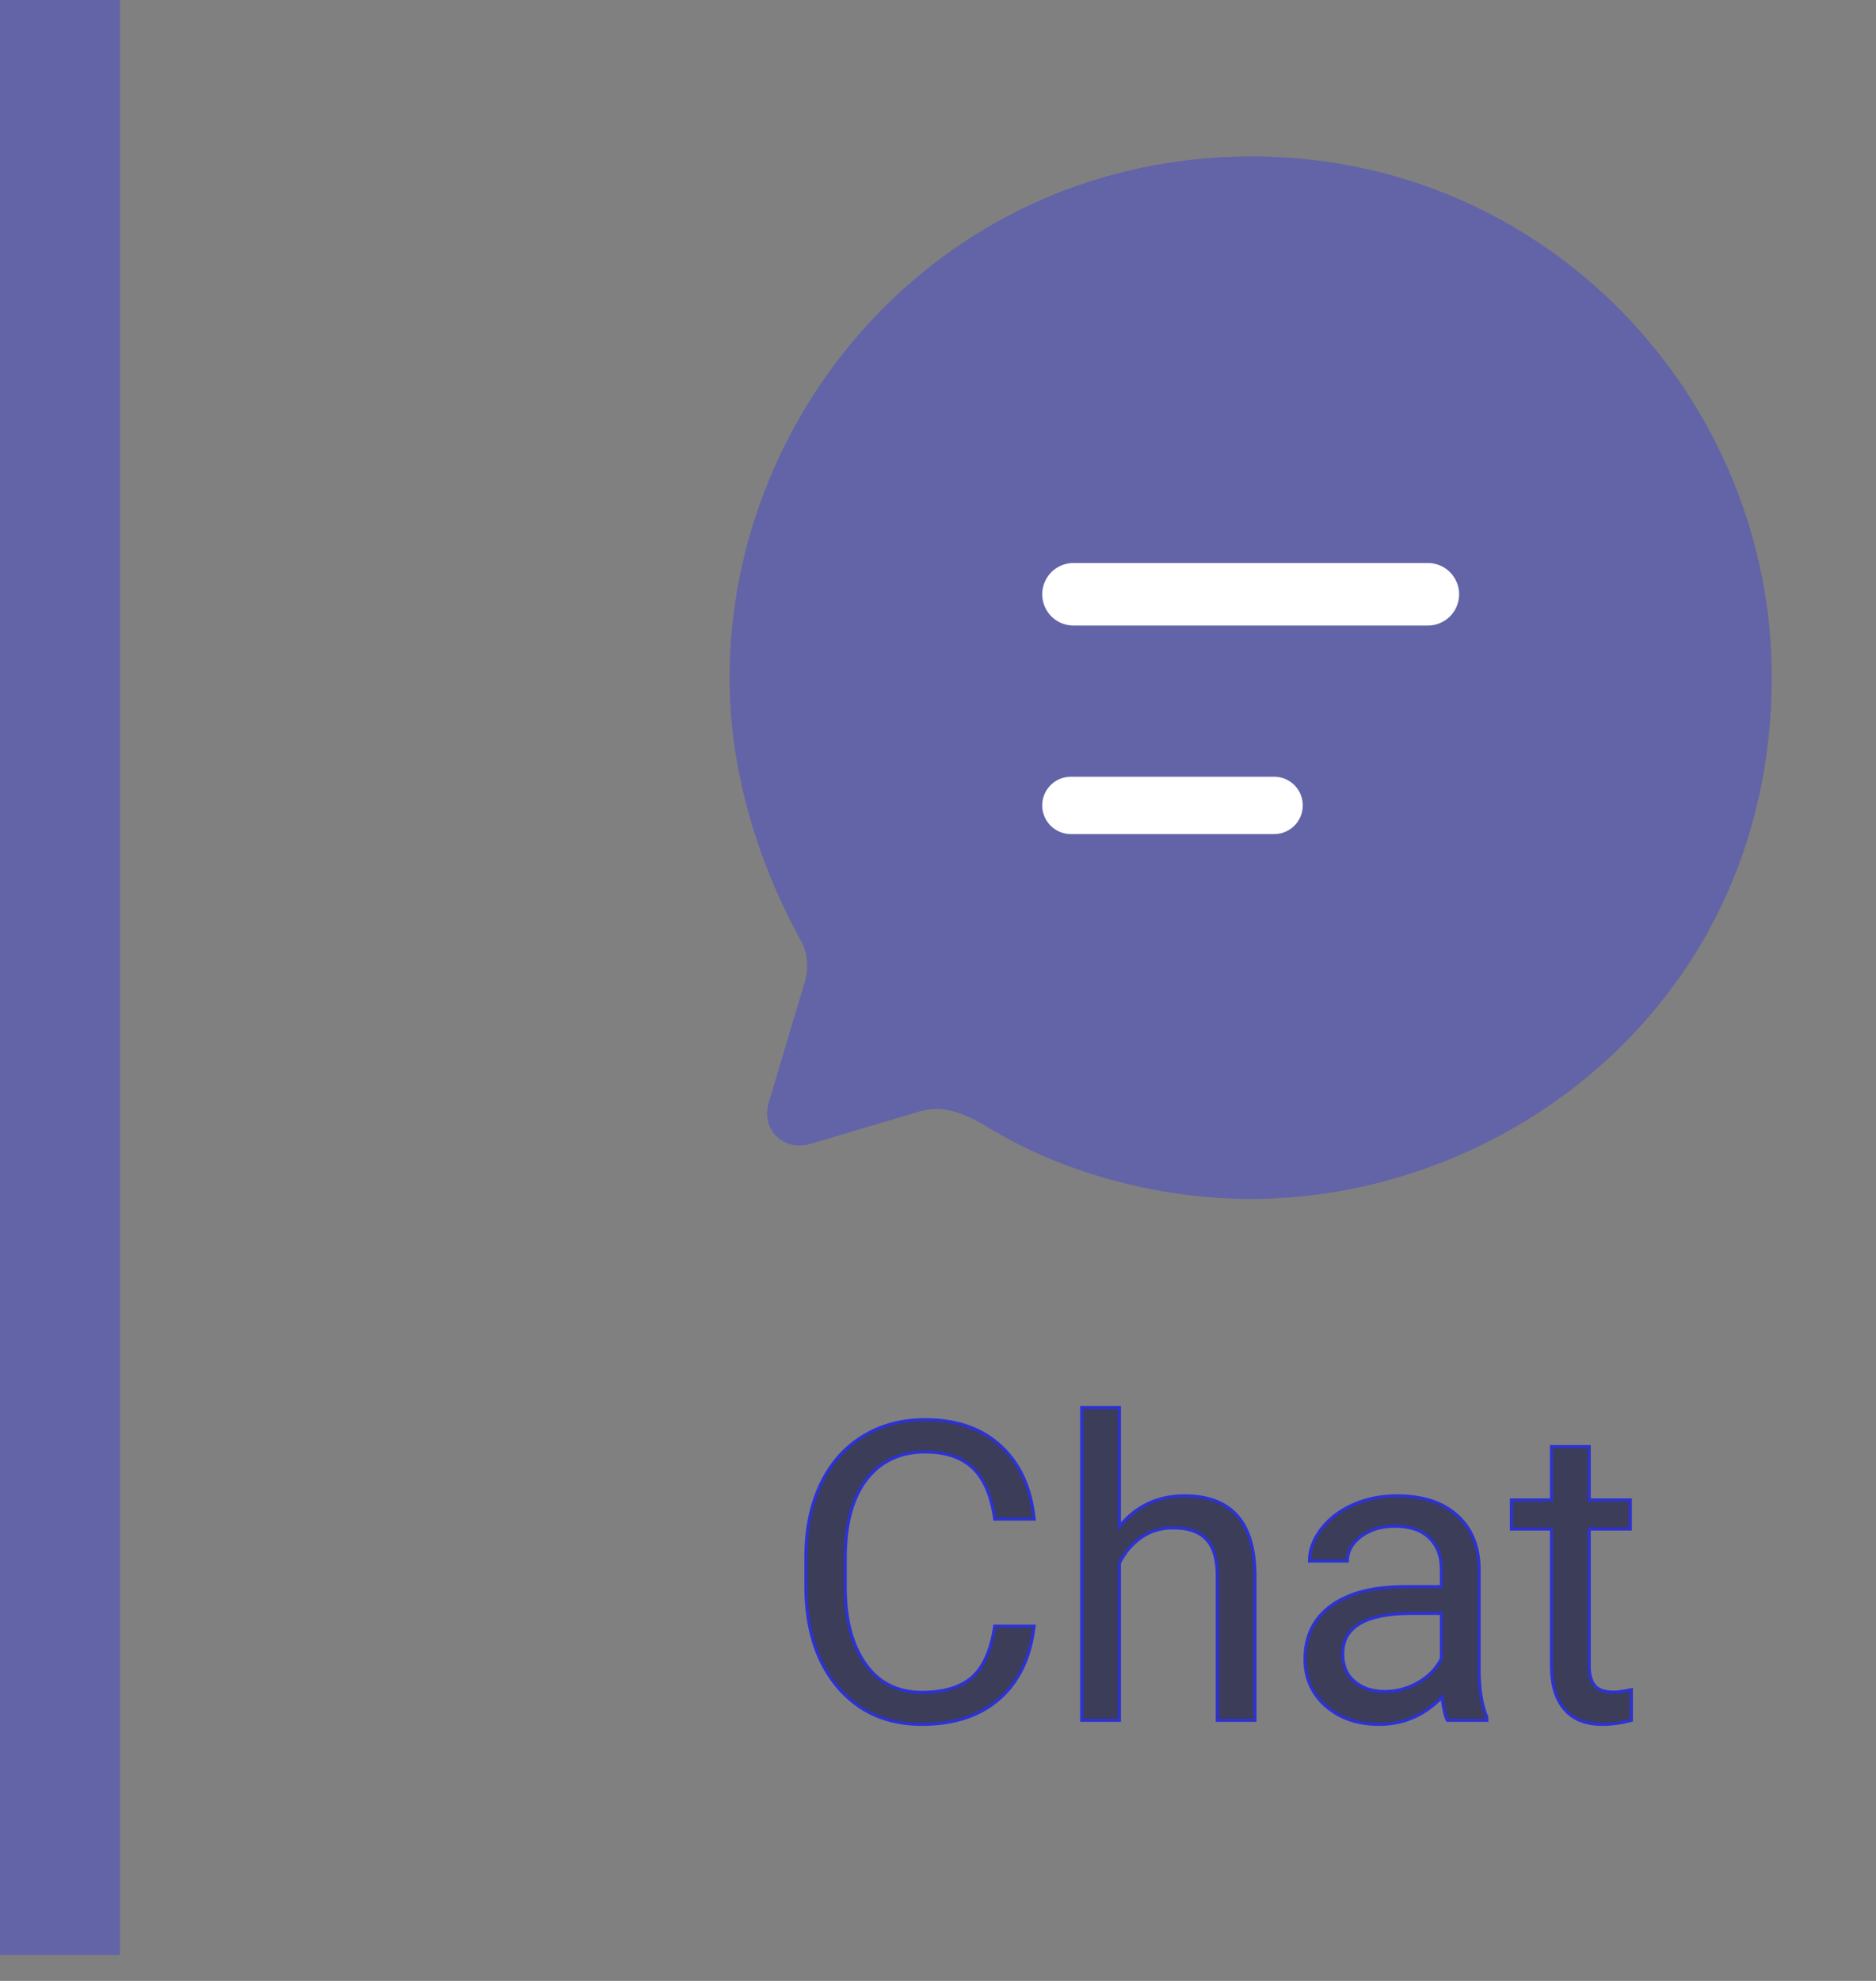 <svg width="36" height="38" viewBox="0 0 36 38" fill="none" xmlns="http://www.w3.org/2000/svg">
<rect x="0" y="0" width="36" height="38" fill="#808080" stroke="none"/>
<path d="M24.02 3C18.21 3 14 7.747 14 13.015C14 14.697 14.49 16.43 15.35 18.012C15.51 18.273 15.53 18.603 15.42 18.914L14.75 21.157C14.6 21.698 15.06 22.099 15.57 21.938L17.59 21.337C18.14 21.157 18.57 21.388 19.08 21.698C20.54 22.559 22.36 23 24 23C28.96 23 34 19.164 34 12.985C34 7.657 29.7 3 24.02 3Z" fill="#6264A7"/>
<line x1="20.6" y1="11.4" x2="27.4" y2="11.4" stroke="white" stroke-width="1.2" stroke-linecap="round"/>
<line x1="20.55" y1="15.45" x2="24.45" y2="15.45" stroke="white" stroke-width="1.1" stroke-linecap="round"/>
<g opacity="0.65">
<path d="M19.844 31.195C19.773 31.797 19.551 32.262 19.176 32.59C18.803 32.915 18.307 33.078 17.688 33.078C17.016 33.078 16.477 32.837 16.07 32.355C15.667 31.874 15.465 31.229 15.465 30.422V29.875C15.465 29.346 15.559 28.881 15.746 28.48C15.936 28.079 16.204 27.772 16.551 27.559C16.897 27.342 17.298 27.234 17.754 27.234C18.358 27.234 18.842 27.404 19.207 27.742C19.572 28.078 19.784 28.544 19.844 29.141H19.09C19.025 28.688 18.883 28.359 18.664 28.156C18.448 27.953 18.145 27.852 17.754 27.852C17.275 27.852 16.898 28.029 16.625 28.383C16.354 28.737 16.219 29.241 16.219 29.895V30.445C16.219 31.062 16.348 31.553 16.605 31.918C16.863 32.283 17.224 32.465 17.688 32.465C18.104 32.465 18.423 32.371 18.645 32.184C18.869 31.994 19.017 31.664 19.09 31.195H19.844ZM21.48 29.285C21.801 28.892 22.217 28.695 22.73 28.695C23.624 28.695 24.074 29.199 24.082 30.207V33H23.359V30.203C23.357 29.898 23.287 29.673 23.148 29.527C23.013 29.381 22.801 29.309 22.512 29.309C22.277 29.309 22.072 29.371 21.895 29.496C21.717 29.621 21.579 29.785 21.48 29.988V33H20.758V27H21.48V29.285ZM27.773 33C27.732 32.917 27.698 32.768 27.672 32.555C27.336 32.904 26.935 33.078 26.469 33.078C26.052 33.078 25.71 32.961 25.441 32.727C25.176 32.49 25.043 32.19 25.043 31.828C25.043 31.388 25.21 31.047 25.543 30.805C25.879 30.56 26.35 30.438 26.957 30.438H27.66V30.105C27.66 29.853 27.585 29.652 27.434 29.504C27.283 29.353 27.06 29.277 26.766 29.277C26.508 29.277 26.292 29.342 26.117 29.473C25.943 29.603 25.855 29.76 25.855 29.945H25.129C25.129 29.734 25.203 29.531 25.352 29.336C25.503 29.138 25.706 28.982 25.961 28.867C26.219 28.753 26.501 28.695 26.809 28.695C27.296 28.695 27.677 28.818 27.953 29.062C28.229 29.305 28.372 29.639 28.383 30.066V32.012C28.383 32.4 28.432 32.708 28.531 32.938V33H27.773ZM26.574 32.449C26.801 32.449 27.016 32.391 27.219 32.273C27.422 32.156 27.569 32.004 27.66 31.816V30.949H27.094C26.208 30.949 25.766 31.208 25.766 31.727C25.766 31.953 25.841 32.13 25.992 32.258C26.143 32.385 26.337 32.449 26.574 32.449ZM30.496 27.75V28.773H31.285V29.332H30.496V31.953C30.496 32.122 30.531 32.25 30.602 32.336C30.672 32.419 30.792 32.461 30.961 32.461C31.044 32.461 31.159 32.445 31.305 32.414V33C31.115 33.052 30.93 33.078 30.75 33.078C30.427 33.078 30.184 32.98 30.02 32.785C29.855 32.59 29.773 32.312 29.773 31.953V29.332H29.004V28.773H29.773V27.75H30.496Z" fill="#171942"/>
<path d="M19.844 31.195L19.873 31.199L19.878 31.165H19.844V31.195ZM19.176 32.59L19.195 32.612L19.195 32.612L19.176 32.59ZM16.07 32.355L16.047 32.375L16.047 32.375L16.07 32.355ZM15.746 28.48L15.719 28.468L15.719 28.468L15.746 28.48ZM16.551 27.559L16.567 27.584L16.567 27.584L16.551 27.559ZM19.207 27.742L19.187 27.764L19.187 27.764L19.207 27.742ZM19.844 29.141V29.171H19.877L19.874 29.138L19.844 29.141ZM19.09 29.141L19.06 29.145L19.064 29.171H19.09V29.141ZM18.664 28.156L18.643 28.178L18.644 28.178L18.664 28.156ZM16.625 28.383L16.601 28.364L16.601 28.365L16.625 28.383ZM18.645 32.184L18.664 32.206L18.664 32.206L18.645 32.184ZM19.09 31.195V31.165H19.064L19.06 31.191L19.09 31.195ZM19.814 31.192C19.744 31.788 19.524 32.245 19.156 32.567L19.195 32.612C19.577 32.278 19.803 31.806 19.873 31.199L19.814 31.192ZM19.156 32.567C18.79 32.887 18.302 33.048 17.688 33.048V33.108C18.313 33.108 18.816 32.944 19.195 32.612L19.156 32.567ZM17.688 33.048C17.024 33.048 16.493 32.811 16.093 32.336L16.047 32.375C16.46 32.864 17.007 33.108 17.688 33.108V33.048ZM16.093 32.336C15.695 31.861 15.495 31.224 15.495 30.422H15.435C15.435 31.234 15.638 31.886 16.047 32.375L16.093 32.336ZM15.495 30.422V29.875H15.435V30.422H15.495ZM15.495 29.875C15.495 29.35 15.588 28.89 15.773 28.493L15.719 28.468C15.529 28.873 15.435 29.343 15.435 29.875H15.495ZM15.773 28.493C15.961 28.097 16.226 27.794 16.567 27.584L16.535 27.533C16.183 27.75 15.911 28.062 15.719 28.468L15.773 28.493ZM16.567 27.584C16.908 27.371 17.303 27.264 17.754 27.264V27.204C17.293 27.204 16.887 27.314 16.535 27.533L16.567 27.584ZM17.754 27.264C18.352 27.264 18.829 27.432 19.187 27.764L19.227 27.72C18.856 27.375 18.364 27.204 17.754 27.204V27.264ZM19.187 27.764C19.545 28.094 19.755 28.553 19.814 29.144L19.874 29.138C19.813 28.536 19.598 28.062 19.227 27.72L19.187 27.764ZM19.844 29.111H19.09V29.171H19.844V29.111ZM19.119 29.136C19.054 28.68 18.91 28.344 18.684 28.134L18.644 28.178C18.855 28.375 18.995 28.695 19.06 29.145L19.119 29.136ZM18.685 28.134C18.461 27.925 18.15 27.822 17.754 27.822V27.882C18.139 27.882 18.434 27.982 18.643 28.178L18.685 28.134ZM17.754 27.822C17.266 27.822 16.881 28.002 16.601 28.364L16.649 28.401C16.916 28.055 17.283 27.882 17.754 27.882V27.822ZM16.601 28.365C16.325 28.726 16.189 29.237 16.189 29.895H16.249C16.249 29.244 16.384 28.748 16.649 28.401L16.601 28.365ZM16.189 29.895V30.445H16.249V29.895H16.189ZM16.189 30.445C16.189 31.066 16.318 31.564 16.581 31.935L16.63 31.901C16.377 31.543 16.249 31.059 16.249 30.445H16.189ZM16.581 31.935C16.845 32.308 17.215 32.495 17.688 32.495V32.435C17.233 32.435 16.882 32.257 16.63 31.901L16.581 31.935ZM17.688 32.495C18.108 32.495 18.435 32.4 18.664 32.206L18.625 32.161C18.411 32.342 18.1 32.435 17.688 32.435V32.495ZM18.664 32.206C18.896 32.01 19.046 31.672 19.119 31.2L19.06 31.191C18.988 31.656 18.841 31.977 18.625 32.161L18.664 32.206ZM19.09 31.225H19.844V31.165H19.09V31.225ZM21.48 29.285H21.451V29.369L21.504 29.304L21.48 29.285ZM24.082 30.207H24.112L24.112 30.207L24.082 30.207ZM24.082 33V33.03H24.112V33H24.082ZM23.359 33H23.329V33.03H23.359V33ZM23.359 30.203H23.389L23.389 30.203L23.359 30.203ZM23.148 29.527L23.127 29.548L23.127 29.548L23.148 29.527ZM21.48 29.988L21.451 29.974V29.988H21.48ZM21.48 33V33.03H21.511V33H21.48ZM20.758 33H20.728V33.03H20.758V33ZM20.758 27V26.97H20.728V27H20.758ZM21.48 27H21.511V26.97H21.48V27ZM21.504 29.304C21.818 28.918 22.226 28.725 22.73 28.725V28.665C22.209 28.665 21.783 28.866 21.457 29.266L21.504 29.304ZM22.73 28.725C23.171 28.725 23.498 28.849 23.716 29.093C23.934 29.338 24.048 29.707 24.052 30.207L24.112 30.207C24.108 29.699 23.993 29.313 23.761 29.053C23.528 28.793 23.183 28.665 22.73 28.665V28.725ZM24.052 30.207V33H24.112V30.207H24.052ZM24.082 32.97H23.359V33.03H24.082V32.97ZM23.389 33V30.203H23.329V33H23.389ZM23.389 30.203C23.387 29.894 23.316 29.66 23.17 29.507L23.127 29.548C23.257 29.686 23.327 29.902 23.329 30.203L23.389 30.203ZM23.17 29.507C23.027 29.353 22.805 29.279 22.512 29.279V29.339C22.796 29.339 22.999 29.41 23.127 29.548L23.17 29.507ZM22.512 29.279C22.272 29.279 22.06 29.343 21.877 29.472L21.912 29.521C22.083 29.399 22.283 29.339 22.512 29.339V29.279ZM21.877 29.472C21.696 29.6 21.555 29.768 21.453 29.975L21.507 30.001C21.604 29.803 21.739 29.643 21.912 29.521L21.877 29.472ZM21.451 29.988V33H21.511V29.988H21.451ZM21.48 32.97H20.758V33.03H21.48V32.97ZM20.788 33V27H20.728V33H20.788ZM20.758 27.03H21.48V26.97H20.758V27.03ZM21.451 27V29.285H21.511V27H21.451ZM27.773 33L27.747 33.013L27.755 33.03H27.773V33ZM27.672 32.555L27.702 32.551L27.694 32.488L27.65 32.534L27.672 32.555ZM25.441 32.727L25.421 32.749L25.422 32.749L25.441 32.727ZM25.543 30.805L25.561 30.829L25.561 30.829L25.543 30.805ZM27.66 30.438V30.468H27.69V30.438H27.66ZM27.434 29.504L27.412 29.525L27.413 29.525L27.434 29.504ZM25.855 29.945V29.975H25.886V29.945H25.855ZM25.129 29.945H25.099V29.975H25.129V29.945ZM25.352 29.336L25.328 29.318L25.328 29.318L25.352 29.336ZM25.961 28.867L25.949 28.84L25.949 28.84L25.961 28.867ZM27.953 29.062L27.933 29.085L27.933 29.085L27.953 29.062ZM28.383 30.066H28.413L28.413 30.066L28.383 30.066ZM28.531 32.938H28.564L28.559 32.926L28.531 32.938ZM28.531 33V33.03H28.561V33H28.531ZM27.66 31.816L27.69 31.831V31.816H27.66ZM27.66 30.949H27.69V30.919H27.66V30.949ZM27.8 32.987C27.761 32.908 27.728 32.764 27.702 32.551L27.642 32.558C27.668 32.772 27.702 32.925 27.747 33.013L27.8 32.987ZM27.65 32.534C27.32 32.877 26.926 33.048 26.469 33.048V33.108C26.943 33.108 27.352 32.93 27.694 32.575L27.65 32.534ZM26.469 33.048C26.058 33.048 25.723 32.933 25.461 32.704L25.422 32.749C25.696 32.989 26.046 33.108 26.469 33.108V33.048ZM25.461 32.704C25.202 32.473 25.073 32.182 25.073 31.828H25.013C25.013 32.199 25.149 32.506 25.421 32.749L25.461 32.704ZM25.073 31.828C25.073 31.397 25.236 31.065 25.561 30.829L25.525 30.78C25.184 31.029 25.013 31.379 25.013 31.828H25.073ZM25.561 30.829C25.89 30.589 26.354 30.468 26.957 30.468V30.407C26.347 30.407 25.868 30.53 25.525 30.78L25.561 30.829ZM26.957 30.468H27.66V30.407H26.957V30.468ZM27.69 30.438V30.105H27.63V30.438H27.69ZM27.69 30.105C27.69 29.846 27.613 29.638 27.455 29.483L27.413 29.525C27.557 29.667 27.63 29.859 27.63 30.105H27.69ZM27.455 29.483C27.296 29.324 27.065 29.247 26.766 29.247V29.307C27.055 29.307 27.269 29.382 27.412 29.525L27.455 29.483ZM26.766 29.247C26.503 29.247 26.28 29.314 26.099 29.449L26.135 29.497C26.303 29.371 26.513 29.307 26.766 29.307V29.247ZM26.099 29.449C25.919 29.583 25.826 29.749 25.826 29.945H25.886C25.886 29.772 25.967 29.622 26.135 29.497L26.099 29.449ZM25.855 29.915H25.129V29.975H25.855V29.915ZM25.159 29.945C25.159 29.742 25.23 29.545 25.375 29.354L25.328 29.318C25.176 29.517 25.099 29.727 25.099 29.945H25.159ZM25.375 29.354C25.523 29.161 25.722 29.007 25.973 28.895L25.949 28.84C25.689 28.956 25.482 29.115 25.328 29.318L25.375 29.354ZM25.973 28.895C26.227 28.782 26.505 28.725 26.809 28.725V28.665C26.497 28.665 26.211 28.723 25.949 28.84L25.973 28.895ZM26.809 28.725C27.291 28.725 27.664 28.846 27.933 29.085L27.973 29.04C27.69 28.789 27.3 28.665 26.809 28.665V28.725ZM27.933 29.085C28.202 29.321 28.343 29.647 28.353 30.067L28.413 30.066C28.402 29.632 28.256 29.289 27.973 29.04L27.933 29.085ZM28.353 30.066V32.012H28.413V30.066H28.353ZM28.353 32.012C28.353 32.402 28.402 32.715 28.504 32.949L28.559 32.926C28.462 32.702 28.413 32.398 28.413 32.012H28.353ZM28.501 32.938V33H28.561V32.938H28.501ZM28.531 32.97H27.773V33.03H28.531V32.97ZM26.574 32.479C26.806 32.479 27.026 32.419 27.234 32.299L27.204 32.248C27.005 32.362 26.795 32.419 26.574 32.419V32.479ZM27.234 32.299C27.441 32.18 27.593 32.023 27.687 31.829L27.633 31.803C27.545 31.985 27.402 32.133 27.204 32.248L27.234 32.299ZM27.69 31.816V30.949H27.63V31.816H27.69ZM27.66 30.919H27.094V30.979H27.66V30.919ZM27.094 30.919C26.649 30.919 26.311 30.984 26.082 31.118C25.852 31.253 25.736 31.457 25.736 31.727H25.796C25.796 31.478 25.901 31.294 26.113 31.169C26.327 31.044 26.653 30.979 27.094 30.979V30.919ZM25.736 31.727C25.736 31.96 25.814 32.147 25.973 32.281L26.012 32.235C25.868 32.114 25.796 31.946 25.796 31.727H25.736ZM25.973 32.281C26.13 32.414 26.332 32.479 26.574 32.479V32.419C26.343 32.419 26.156 32.357 26.012 32.235L25.973 32.281ZM30.496 27.75H30.526V27.72H30.496V27.75ZM30.496 28.773H30.466V28.803H30.496V28.773ZM31.285 28.773H31.315V28.743H31.285V28.773ZM31.285 29.332V29.362H31.315V29.332H31.285ZM30.496 29.332V29.302H30.466V29.332H30.496ZM30.602 32.336L30.578 32.355L30.579 32.355L30.602 32.336ZM31.305 32.414H31.335V32.377L31.298 32.385L31.305 32.414ZM31.305 33L31.313 33.029L31.335 33.023V33H31.305ZM29.773 29.332H29.803V29.302H29.773V29.332ZM29.004 29.332H28.974V29.362H29.004V29.332ZM29.004 28.773V28.743H28.974V28.773H29.004ZM29.773 28.773V28.803H29.803V28.773H29.773ZM29.773 27.75V27.72H29.743V27.75H29.773ZM30.466 27.75V28.773H30.526V27.75H30.466ZM30.496 28.803H31.285V28.743H30.496V28.803ZM31.255 28.773V29.332H31.315V28.773H31.255ZM31.285 29.302H30.496V29.362H31.285V29.302ZM30.466 29.332V31.953H30.526V29.332H30.466ZM30.466 31.953C30.466 32.126 30.502 32.261 30.578 32.355L30.625 32.317C30.561 32.239 30.526 32.119 30.526 31.953H30.466ZM30.579 32.355C30.657 32.448 30.788 32.491 30.961 32.491V32.431C30.796 32.431 30.687 32.39 30.625 32.317L30.579 32.355ZM30.961 32.491C31.047 32.491 31.164 32.475 31.311 32.443L31.298 32.385C31.153 32.416 31.041 32.431 30.961 32.431V32.491ZM31.275 32.414V33H31.335V32.414H31.275ZM31.297 32.971C31.109 33.023 30.927 33.048 30.75 33.048V33.108C30.933 33.108 31.12 33.082 31.313 33.029L31.297 32.971ZM30.75 33.048C30.433 33.048 30.199 32.953 30.043 32.766L29.997 32.804C30.168 33.008 30.421 33.108 30.75 33.108V33.048ZM30.043 32.766C29.884 32.578 29.803 32.308 29.803 31.953H29.743C29.743 32.317 29.826 32.602 29.997 32.804L30.043 32.766ZM29.803 31.953V29.332H29.743V31.953H29.803ZM29.773 29.302H29.004V29.362H29.773V29.302ZM29.034 29.332V28.773H28.974V29.332H29.034ZM29.004 28.803H29.773V28.743H29.004V28.803ZM29.803 28.773V27.75H29.743V28.773H29.803ZM29.773 27.78H30.496V27.72H29.773V27.78Z" fill="#0007FF"/>
</g>
<line x1="1.15" x2="1.15" y2="37.5" stroke="#6264A7" stroke-width="2.3"/>
</svg>
